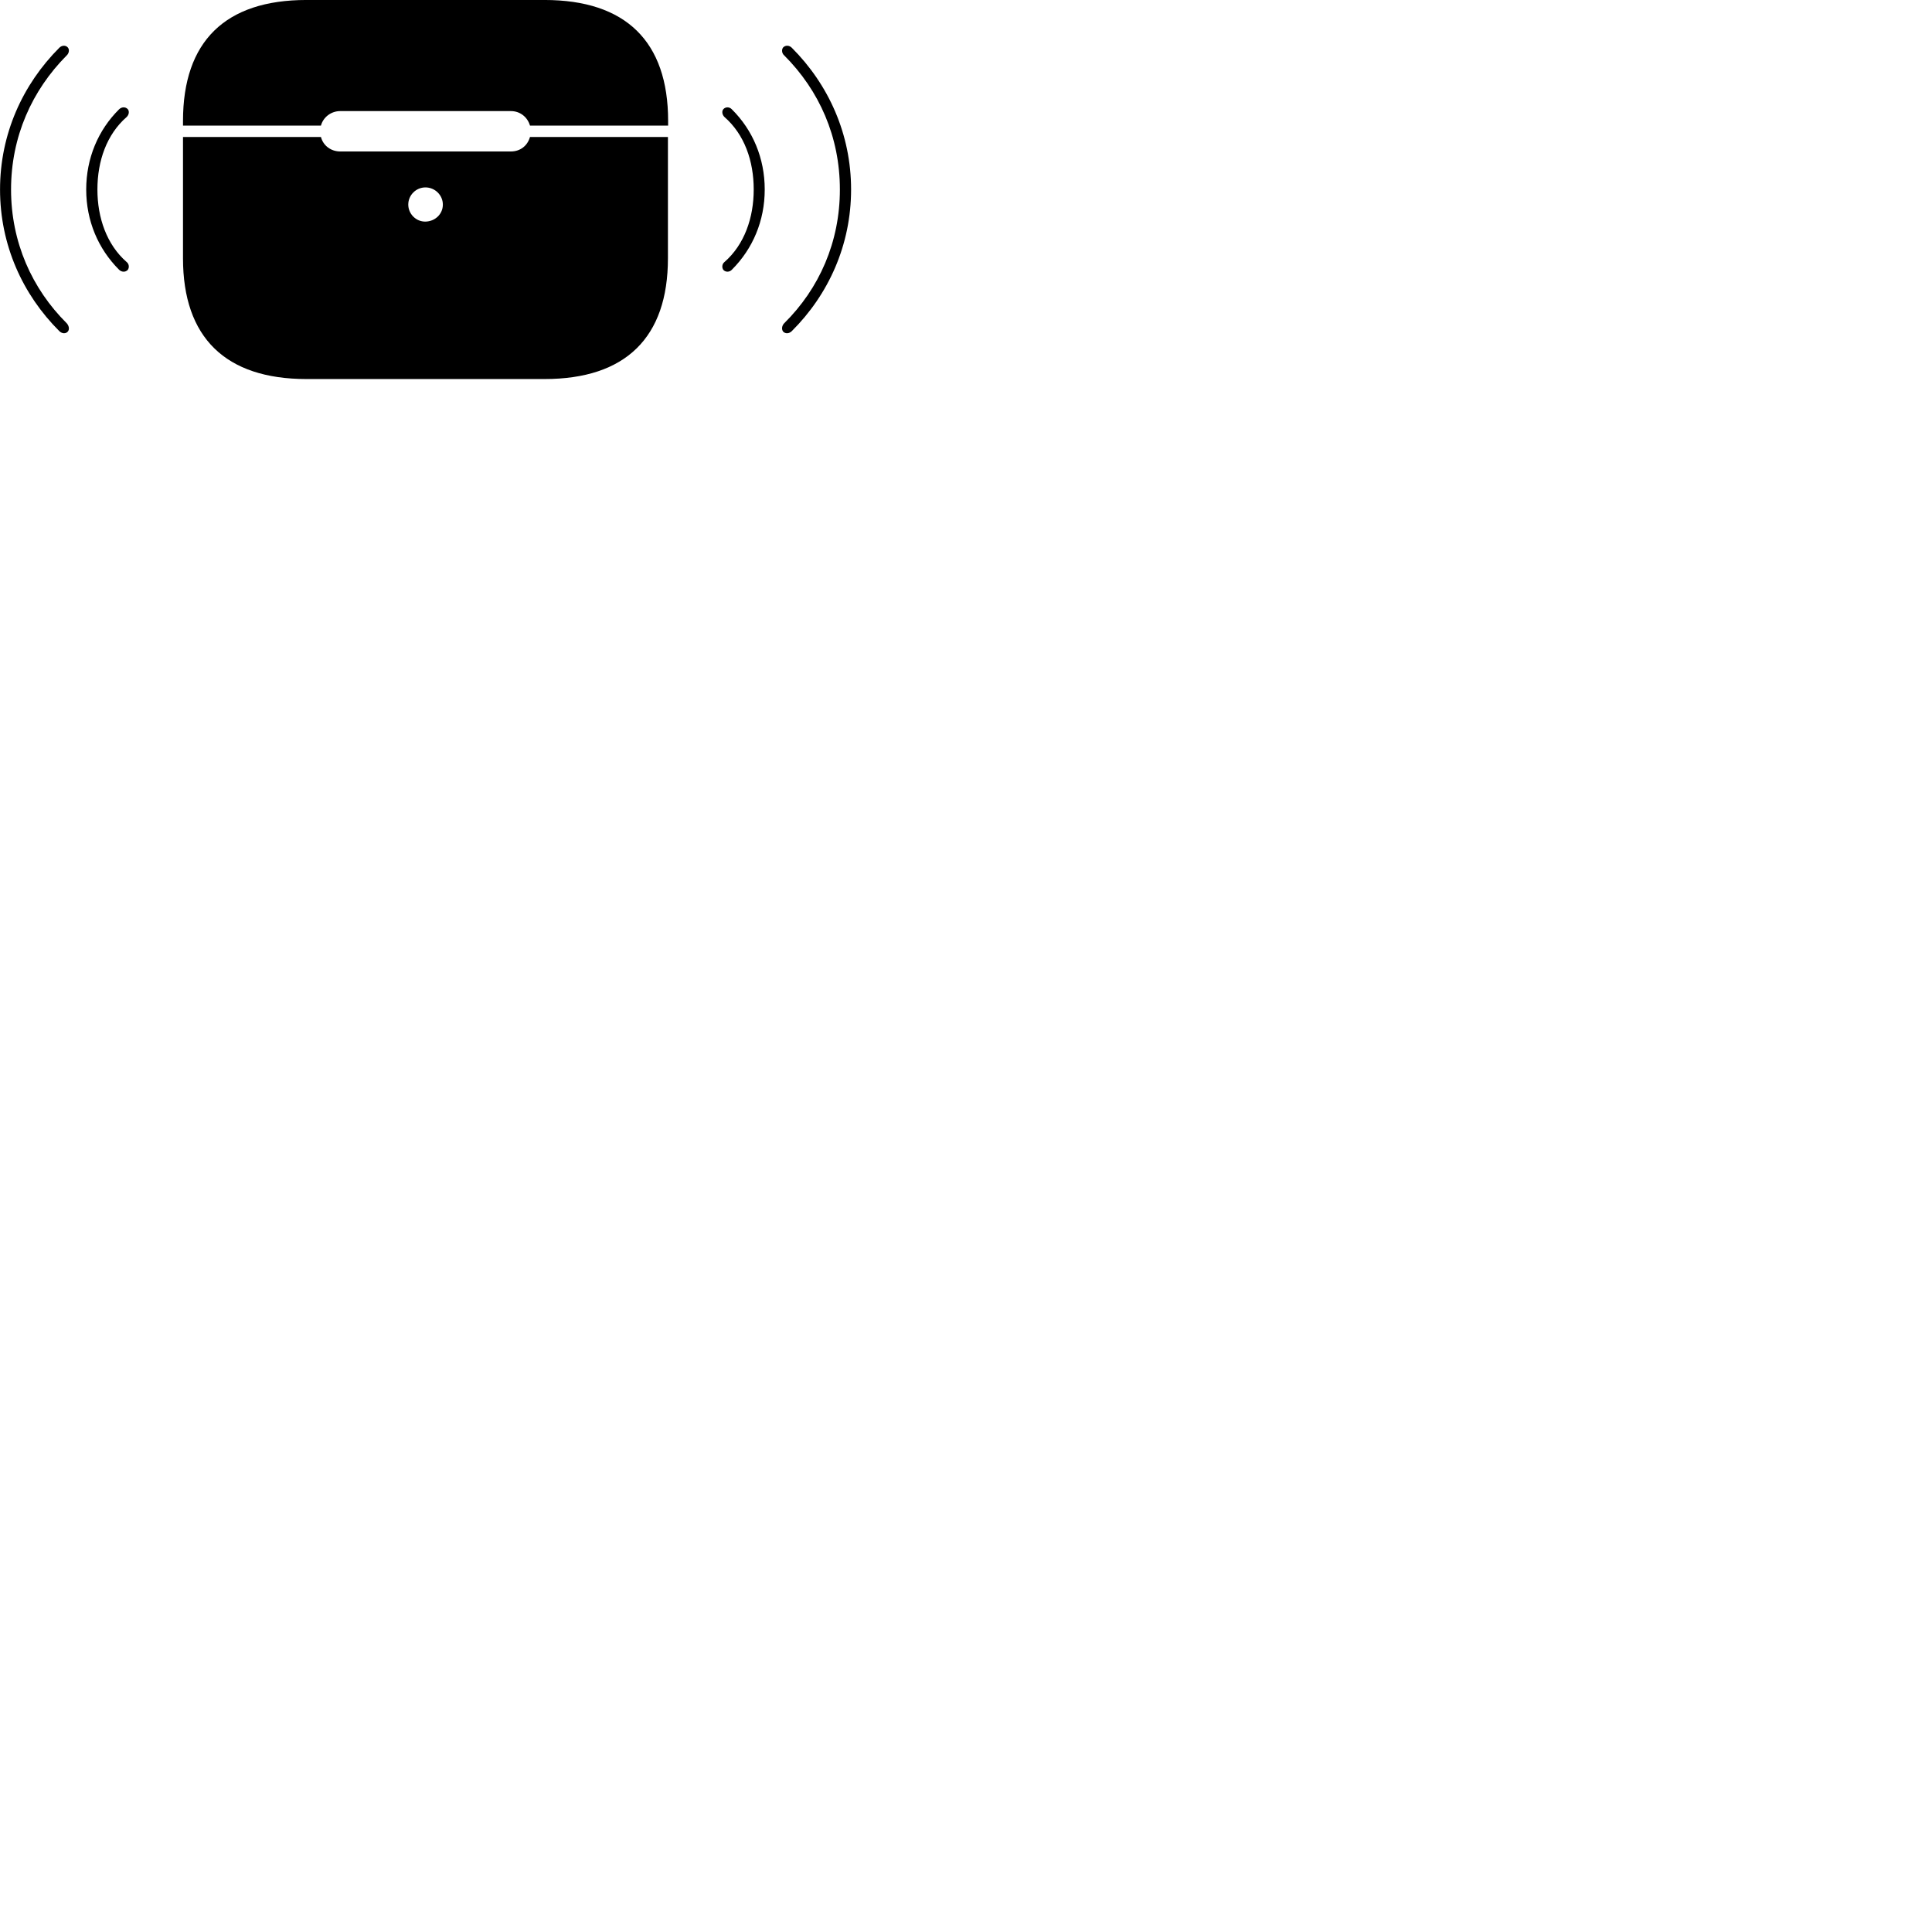 
        <svg xmlns="http://www.w3.org/2000/svg" viewBox="0 0 100 100">
            <path d="M9.472 6.5H16.612C16.732 6.059 17.142 5.75 17.612 5.75H26.442C26.922 5.75 27.302 6.059 27.432 6.5H34.582V6.26C34.582 2.139 32.382 -0.001 28.182 -0.001H15.862C11.662 -0.001 9.472 2.139 9.472 6.26ZM3.512 17.16C3.612 17.04 3.562 16.849 3.452 16.73C1.652 14.94 0.572 12.53 0.572 9.809C0.572 7.08 1.652 4.679 3.452 2.869C3.562 2.769 3.612 2.579 3.512 2.459C3.402 2.329 3.202 2.34 3.072 2.47C1.172 4.37 0.002 6.939 0.002 9.809C0.002 12.68 1.172 15.249 3.072 17.14C3.202 17.27 3.402 17.29 3.512 17.16ZM40.532 17.16C40.652 17.29 40.852 17.27 40.982 17.14C42.882 15.249 44.052 12.68 44.052 9.809C44.052 6.939 42.882 4.37 40.982 2.47C40.852 2.34 40.652 2.329 40.532 2.459C40.442 2.579 40.472 2.769 40.592 2.869C42.402 4.679 43.472 7.08 43.472 9.809C43.472 12.53 42.402 14.94 40.592 16.73C40.472 16.849 40.442 17.04 40.532 17.16ZM6.612 13.97C6.702 13.85 6.682 13.659 6.552 13.559C5.522 12.659 5.042 11.27 5.042 9.809C5.042 8.329 5.522 6.96 6.552 6.059C6.682 5.939 6.702 5.75 6.612 5.649C6.492 5.519 6.292 5.529 6.162 5.66C5.082 6.729 4.462 8.19 4.462 9.809C4.462 11.43 5.082 12.88 6.162 13.96C6.292 14.089 6.492 14.1 6.612 13.97ZM37.442 13.97C37.562 14.1 37.762 14.089 37.882 13.96C38.962 12.88 39.582 11.43 39.582 9.809C39.582 8.19 38.962 6.729 37.882 5.66C37.762 5.529 37.562 5.519 37.442 5.649C37.352 5.75 37.372 5.939 37.502 6.059C38.532 6.96 39.012 8.329 39.012 9.809C39.012 11.27 38.532 12.659 37.502 13.559C37.372 13.659 37.352 13.85 37.442 13.97ZM15.862 19.619H28.182C32.382 19.619 34.572 17.47 34.572 13.37V7.09H27.432C27.302 7.55 26.922 7.84 26.442 7.84H17.612C17.142 7.84 16.732 7.55 16.612 7.09H9.472V13.37C9.472 17.47 11.672 19.619 15.862 19.619ZM22.022 11.47C21.532 11.479 21.132 11.069 21.132 10.589C21.132 10.1 21.532 9.7 22.022 9.7C22.512 9.7 22.922 10.1 22.922 10.589C22.922 11.089 22.512 11.46 22.022 11.47Z" />
        </svg>
    
